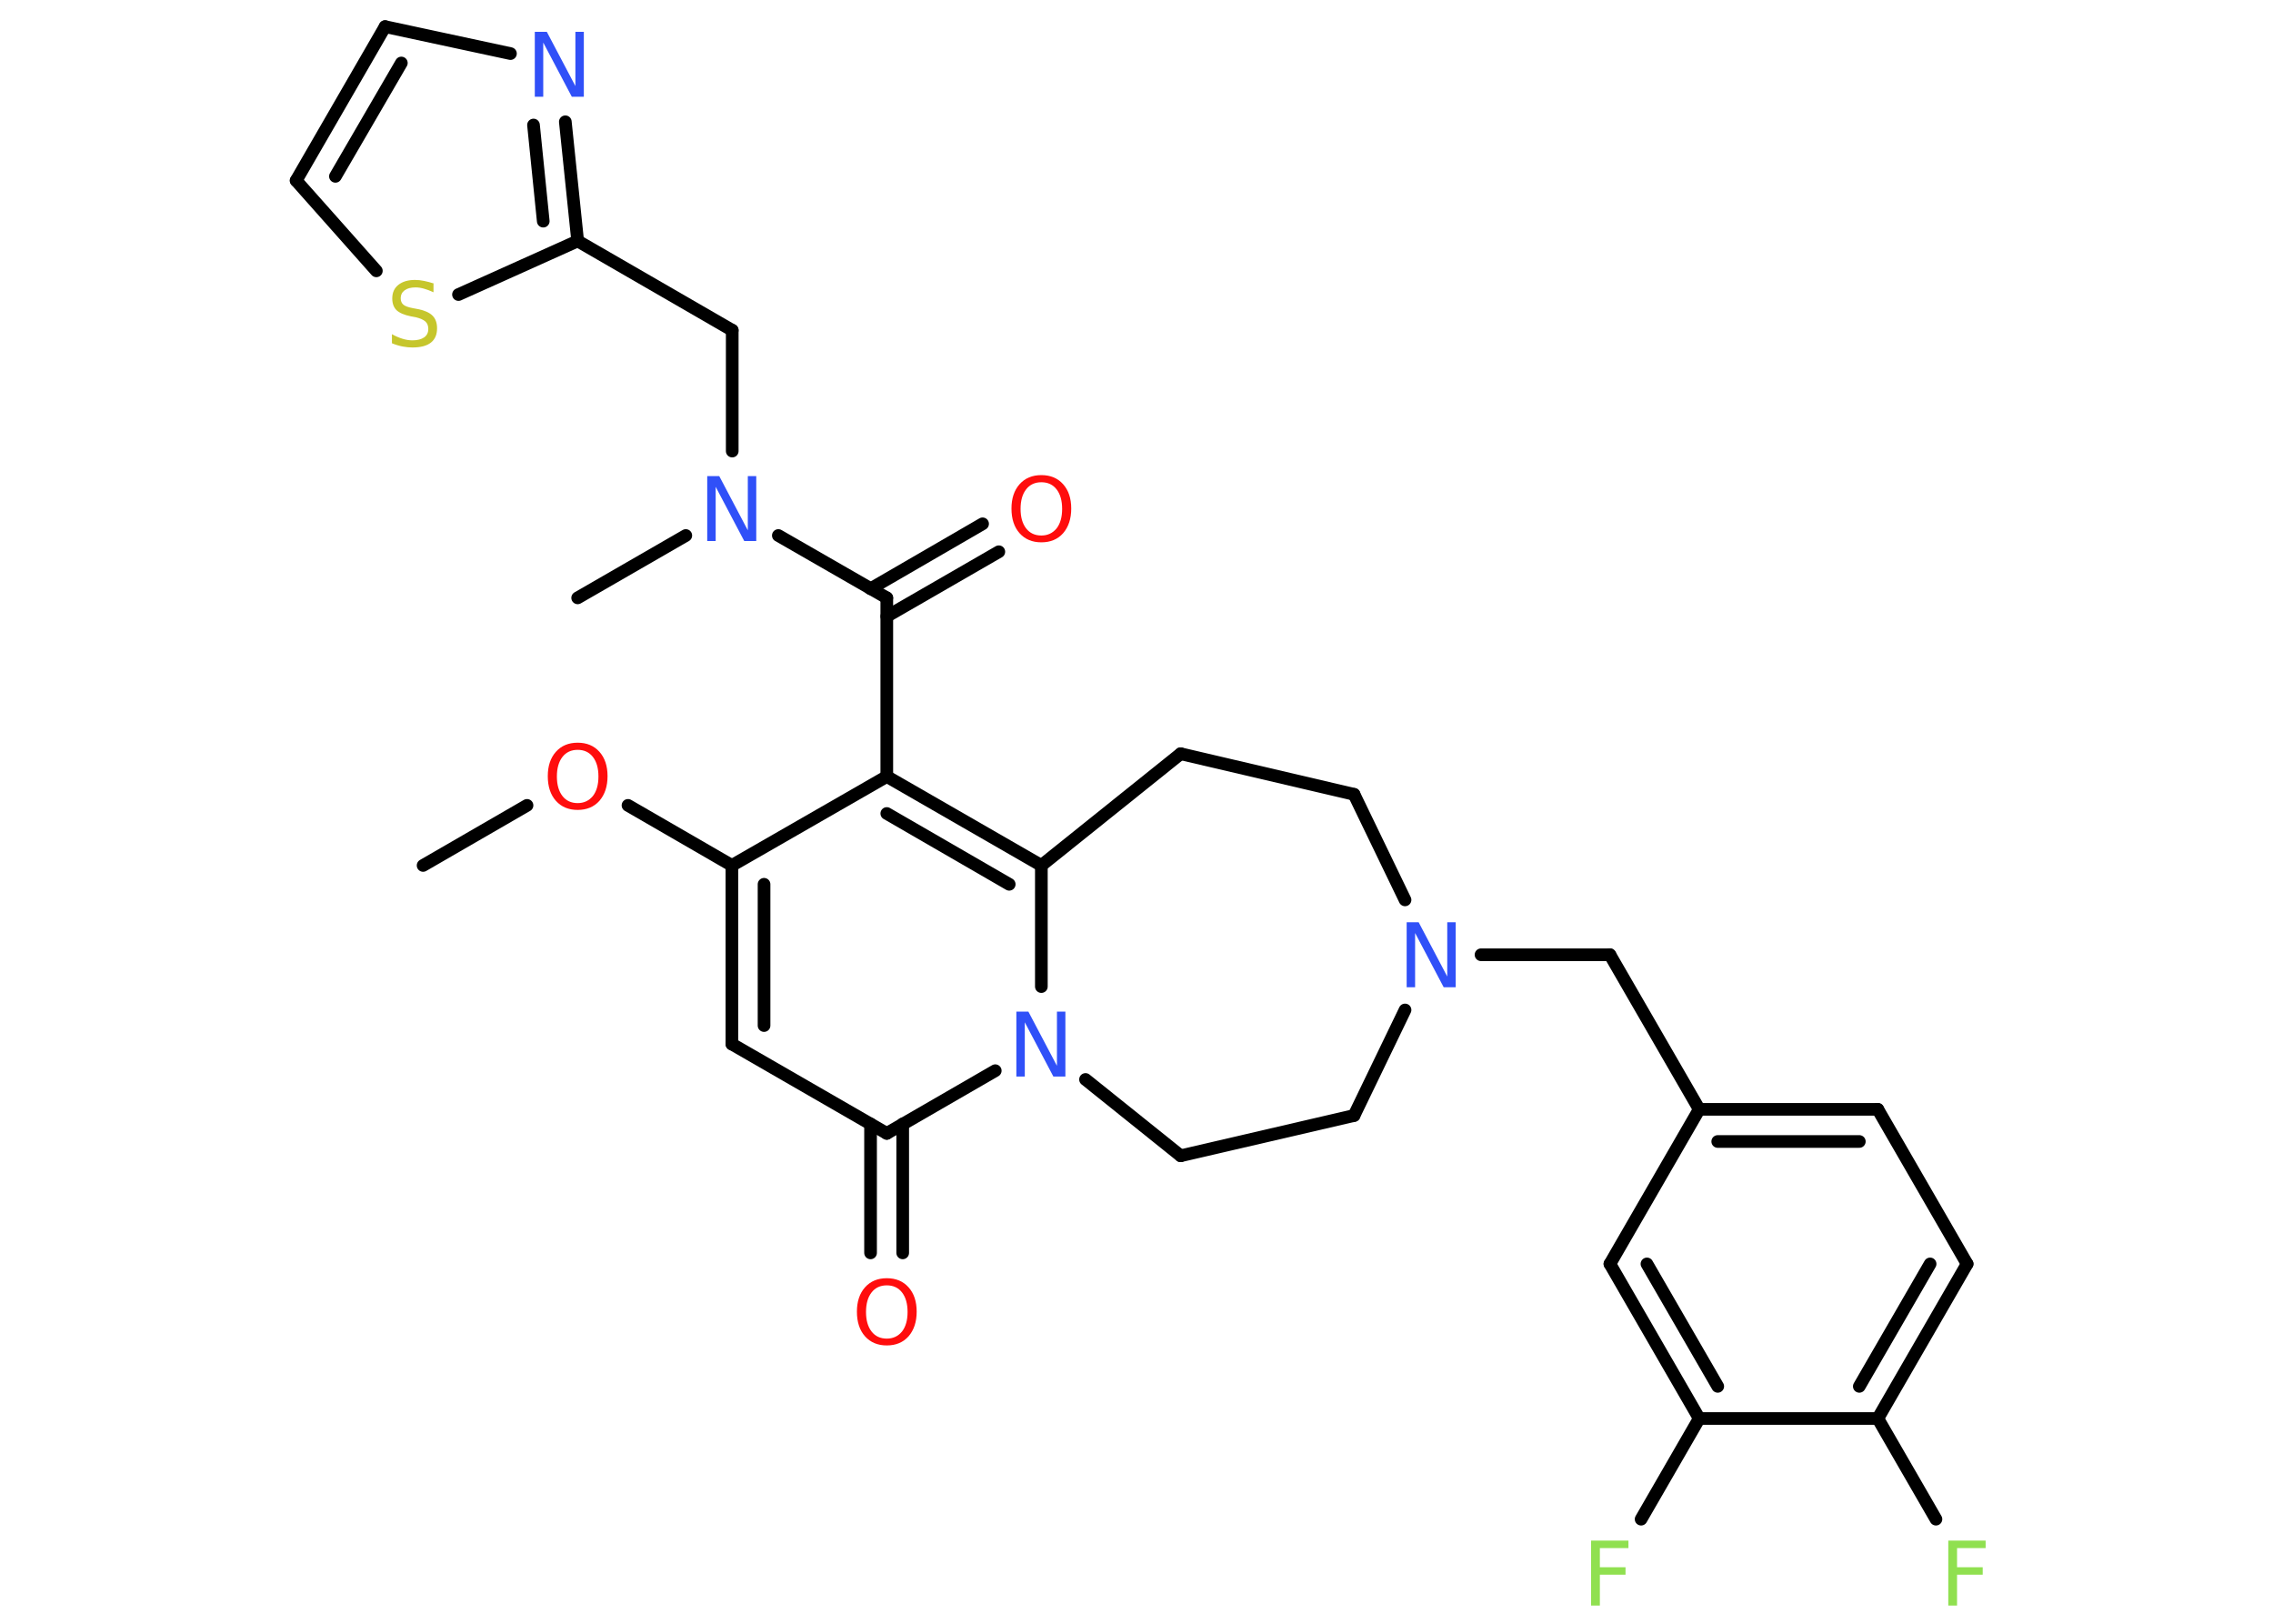 <?xml version='1.0' encoding='UTF-8'?>
<!DOCTYPE svg PUBLIC "-//W3C//DTD SVG 1.1//EN" "http://www.w3.org/Graphics/SVG/1.1/DTD/svg11.dtd">
<svg version='1.2' xmlns='http://www.w3.org/2000/svg' xmlns:xlink='http://www.w3.org/1999/xlink' width='70.0mm' height='50.0mm' viewBox='0 0 70.0 50.0'>
  <desc>Generated by the Chemistry Development Kit (http://github.com/cdk)</desc>
  <g stroke-linecap='round' stroke-linejoin='round' stroke='#000000' stroke-width='.39' fill='#3050F8'>
    <rect x='.0' y='.0' width='70.0' height='50.0' fill='#FFFFFF' stroke='none'/>
    <g id='mol1' class='mol'>
      <line id='mol1bnd1' class='bond' x1='13.03' y1='26.65' x2='16.23' y2='24.8'/>
      <line id='mol1bnd2' class='bond' x1='19.34' y1='24.8' x2='22.54' y2='26.65'/>
      <g id='mol1bnd3' class='bond'>
        <line x1='22.54' y1='26.65' x2='22.54' y2='32.15'/>
        <line x1='23.53' y1='27.23' x2='23.53' y2='31.58'/>
      </g>
      <line id='mol1bnd4' class='bond' x1='22.54' y1='32.15' x2='27.31' y2='34.9'/>
      <g id='mol1bnd5' class='bond'>
        <line x1='27.8' y1='34.61' x2='27.8' y2='38.58'/>
        <line x1='26.81' y1='34.61' x2='26.81' y2='38.58'/>
      </g>
      <line id='mol1bnd6' class='bond' x1='27.31' y1='34.9' x2='30.65' y2='32.97'/>
      <line id='mol1bnd7' class='bond' x1='32.07' y1='30.38' x2='32.07' y2='26.65'/>
      <g id='mol1bnd8' class='bond'>
        <line x1='32.07' y1='26.65' x2='27.31' y2='23.91'/>
        <line x1='31.08' y1='27.23' x2='27.31' y2='25.05'/>
      </g>
      <line id='mol1bnd9' class='bond' x1='22.54' y1='26.65' x2='27.31' y2='23.91'/>
      <line id='mol1bnd10' class='bond' x1='27.31' y1='23.91' x2='27.31' y2='18.41'/>
      <g id='mol1bnd11' class='bond'>
        <line x1='26.81' y1='18.13' x2='30.26' y2='16.13'/>
        <line x1='27.31' y1='18.98' x2='30.76' y2='16.99'/>
      </g>
      <line id='mol1bnd12' class='bond' x1='27.31' y1='18.41' x2='23.97' y2='16.49'/>
      <line id='mol1bnd13' class='bond' x1='21.12' y1='16.49' x2='17.79' y2='18.41'/>
      <line id='mol1bnd14' class='bond' x1='22.55' y1='13.89' x2='22.55' y2='10.17'/>
      <line id='mol1bnd15' class='bond' x1='22.55' y1='10.17' x2='17.79' y2='7.42'/>
      <g id='mol1bnd16' class='bond'>
        <line x1='17.79' y1='7.42' x2='17.41' y2='3.75'/>
        <line x1='16.73' y1='6.81' x2='16.43' y2='3.85'/>
      </g>
      <line id='mol1bnd17' class='bond' x1='15.72' y1='1.65' x2='11.86' y2='.82'/>
      <g id='mol1bnd18' class='bond'>
        <line x1='11.86' y1='.82' x2='9.12' y2='5.56'/>
        <line x1='12.36' y1='1.94' x2='10.33' y2='5.43'/>
      </g>
      <line id='mol1bnd19' class='bond' x1='9.12' y1='5.56' x2='11.59' y2='8.34'/>
      <line id='mol1bnd20' class='bond' x1='17.79' y1='7.42' x2='14.12' y2='9.07'/>
      <line id='mol1bnd21' class='bond' x1='32.07' y1='26.65' x2='36.36' y2='23.21'/>
      <line id='mol1bnd22' class='bond' x1='36.36' y1='23.21' x2='41.7' y2='24.46'/>
      <line id='mol1bnd23' class='bond' x1='41.7' y1='24.46' x2='43.27' y2='27.71'/>
      <line id='mol1bnd24' class='bond' x1='45.61' y1='29.4' x2='49.58' y2='29.4'/>
      <line id='mol1bnd25' class='bond' x1='49.58' y1='29.4' x2='52.33' y2='34.16'/>
      <g id='mol1bnd26' class='bond'>
        <line x1='57.83' y1='34.16' x2='52.33' y2='34.16'/>
        <line x1='57.26' y1='35.15' x2='52.9' y2='35.15'/>
      </g>
      <line id='mol1bnd27' class='bond' x1='57.83' y1='34.16' x2='60.58' y2='38.92'/>
      <g id='mol1bnd28' class='bond'>
        <line x1='57.83' y1='43.68' x2='60.58' y2='38.92'/>
        <line x1='57.26' y1='42.69' x2='59.44' y2='38.92'/>
      </g>
      <line id='mol1bnd29' class='bond' x1='57.83' y1='43.68' x2='59.62' y2='46.78'/>
      <line id='mol1bnd30' class='bond' x1='57.83' y1='43.68' x2='52.33' y2='43.68'/>
      <line id='mol1bnd31' class='bond' x1='52.33' y1='43.68' x2='50.54' y2='46.78'/>
      <g id='mol1bnd32' class='bond'>
        <line x1='49.58' y1='38.92' x2='52.33' y2='43.68'/>
        <line x1='50.72' y1='38.92' x2='52.9' y2='42.69'/>
      </g>
      <line id='mol1bnd33' class='bond' x1='52.33' y1='34.16' x2='49.58' y2='38.92'/>
      <line id='mol1bnd34' class='bond' x1='43.27' y1='31.1' x2='41.7' y2='34.35'/>
      <line id='mol1bnd35' class='bond' x1='41.7' y1='34.35' x2='36.36' y2='35.59'/>
      <line id='mol1bnd36' class='bond' x1='33.43' y1='33.24' x2='36.36' y2='35.59'/>
      <path id='mol1atm2' class='atom' d='M17.79 23.09q-.3 .0 -.47 .22q-.17 .22 -.17 .6q.0 .38 .17 .6q.17 .22 .47 .22q.29 .0 .47 -.22q.17 -.22 .17 -.6q.0 -.38 -.17 -.6q-.17 -.22 -.47 -.22zM17.79 22.87q.42 .0 .67 .28q.25 .28 .25 .75q.0 .47 -.25 .76q-.25 .28 -.67 .28q-.42 .0 -.67 -.28q-.25 -.28 -.25 -.76q.0 -.47 .25 -.75q.25 -.28 .67 -.28z' stroke='none' fill='#FF0D0D'/>
      <path id='mol1atm6' class='atom' d='M27.31 39.58q-.3 .0 -.47 .22q-.17 .22 -.17 .6q.0 .38 .17 .6q.17 .22 .47 .22q.29 .0 .47 -.22q.17 -.22 .17 -.6q.0 -.38 -.17 -.6q-.17 -.22 -.47 -.22zM27.31 39.36q.42 .0 .67 .28q.25 .28 .25 .75q.0 .47 -.25 .76q-.25 .28 -.67 .28q-.42 .0 -.67 -.28q-.25 -.28 -.25 -.76q.0 -.47 .25 -.75q.25 -.28 .67 -.28z' stroke='none' fill='#FF0D0D'/>
      <path id='mol1atm7' class='atom' d='M31.31 31.15h.36l.88 1.67v-1.67h.26v2.0h-.37l-.88 -1.67v1.67h-.26v-2.0z' stroke='none'/>
      <path id='mol1atm11' class='atom' d='M32.07 14.85q-.3 .0 -.47 .22q-.17 .22 -.17 .6q.0 .38 .17 .6q.17 .22 .47 .22q.29 .0 .47 -.22q.17 -.22 .17 -.6q.0 -.38 -.17 -.6q-.17 -.22 -.47 -.22zM32.07 14.63q.42 .0 .67 .28q.25 .28 .25 .75q.0 .47 -.25 .76q-.25 .28 -.67 .28q-.42 .0 -.67 -.28q-.25 -.28 -.25 -.76q.0 -.47 .25 -.75q.25 -.28 .67 -.28z' stroke='none' fill='#FF0D0D'/>
      <path id='mol1atm12' class='atom' d='M21.79 14.66h.36l.88 1.67v-1.67h.26v2.0h-.37l-.88 -1.67v1.67h-.26v-2.0z' stroke='none'/>
      <path id='mol1atm16' class='atom' d='M16.48 .98h.36l.88 1.67v-1.67h.26v2.0h-.37l-.88 -1.67v1.67h-.26v-2.0z' stroke='none'/>
      <path id='mol1atm19' class='atom' d='M13.35 8.74v.26q-.15 -.07 -.29 -.11q-.14 -.04 -.26 -.04q-.22 .0 -.34 .09q-.12 .09 -.12 .24q.0 .13 .08 .2q.08 .07 .3 .11l.16 .03q.3 .06 .44 .2q.14 .14 .14 .39q.0 .29 -.19 .44q-.19 .15 -.57 .15q-.14 .0 -.3 -.03q-.16 -.03 -.33 -.1v-.28q.16 .09 .32 .14q.16 .05 .31 .05q.23 .0 .36 -.09q.13 -.09 .13 -.26q.0 -.15 -.09 -.23q-.09 -.08 -.29 -.13l-.16 -.03q-.3 -.06 -.44 -.19q-.13 -.13 -.13 -.36q.0 -.27 .19 -.42q.19 -.15 .51 -.15q.14 .0 .28 .03q.15 .03 .3 .08z' stroke='none' fill='#C6C62C'/>
      <path id='mol1atm22' class='atom' d='M43.33 28.4h.36l.88 1.67v-1.67h.26v2.0h-.37l-.88 -1.67v1.67h-.26v-2.0z' stroke='none'/>
      <path id='mol1atm28' class='atom' d='M60.01 47.44h1.14v.23h-.88v.59h.79v.23h-.79v.95h-.27v-2.0z' stroke='none' fill='#90E050'/>
      <path id='mol1atm30' class='atom' d='M49.01 47.44h1.14v.23h-.88v.59h.79v.23h-.79v.95h-.27v-2.0z' stroke='none' fill='#90E050'/>
    </g>
  </g>
</svg>

